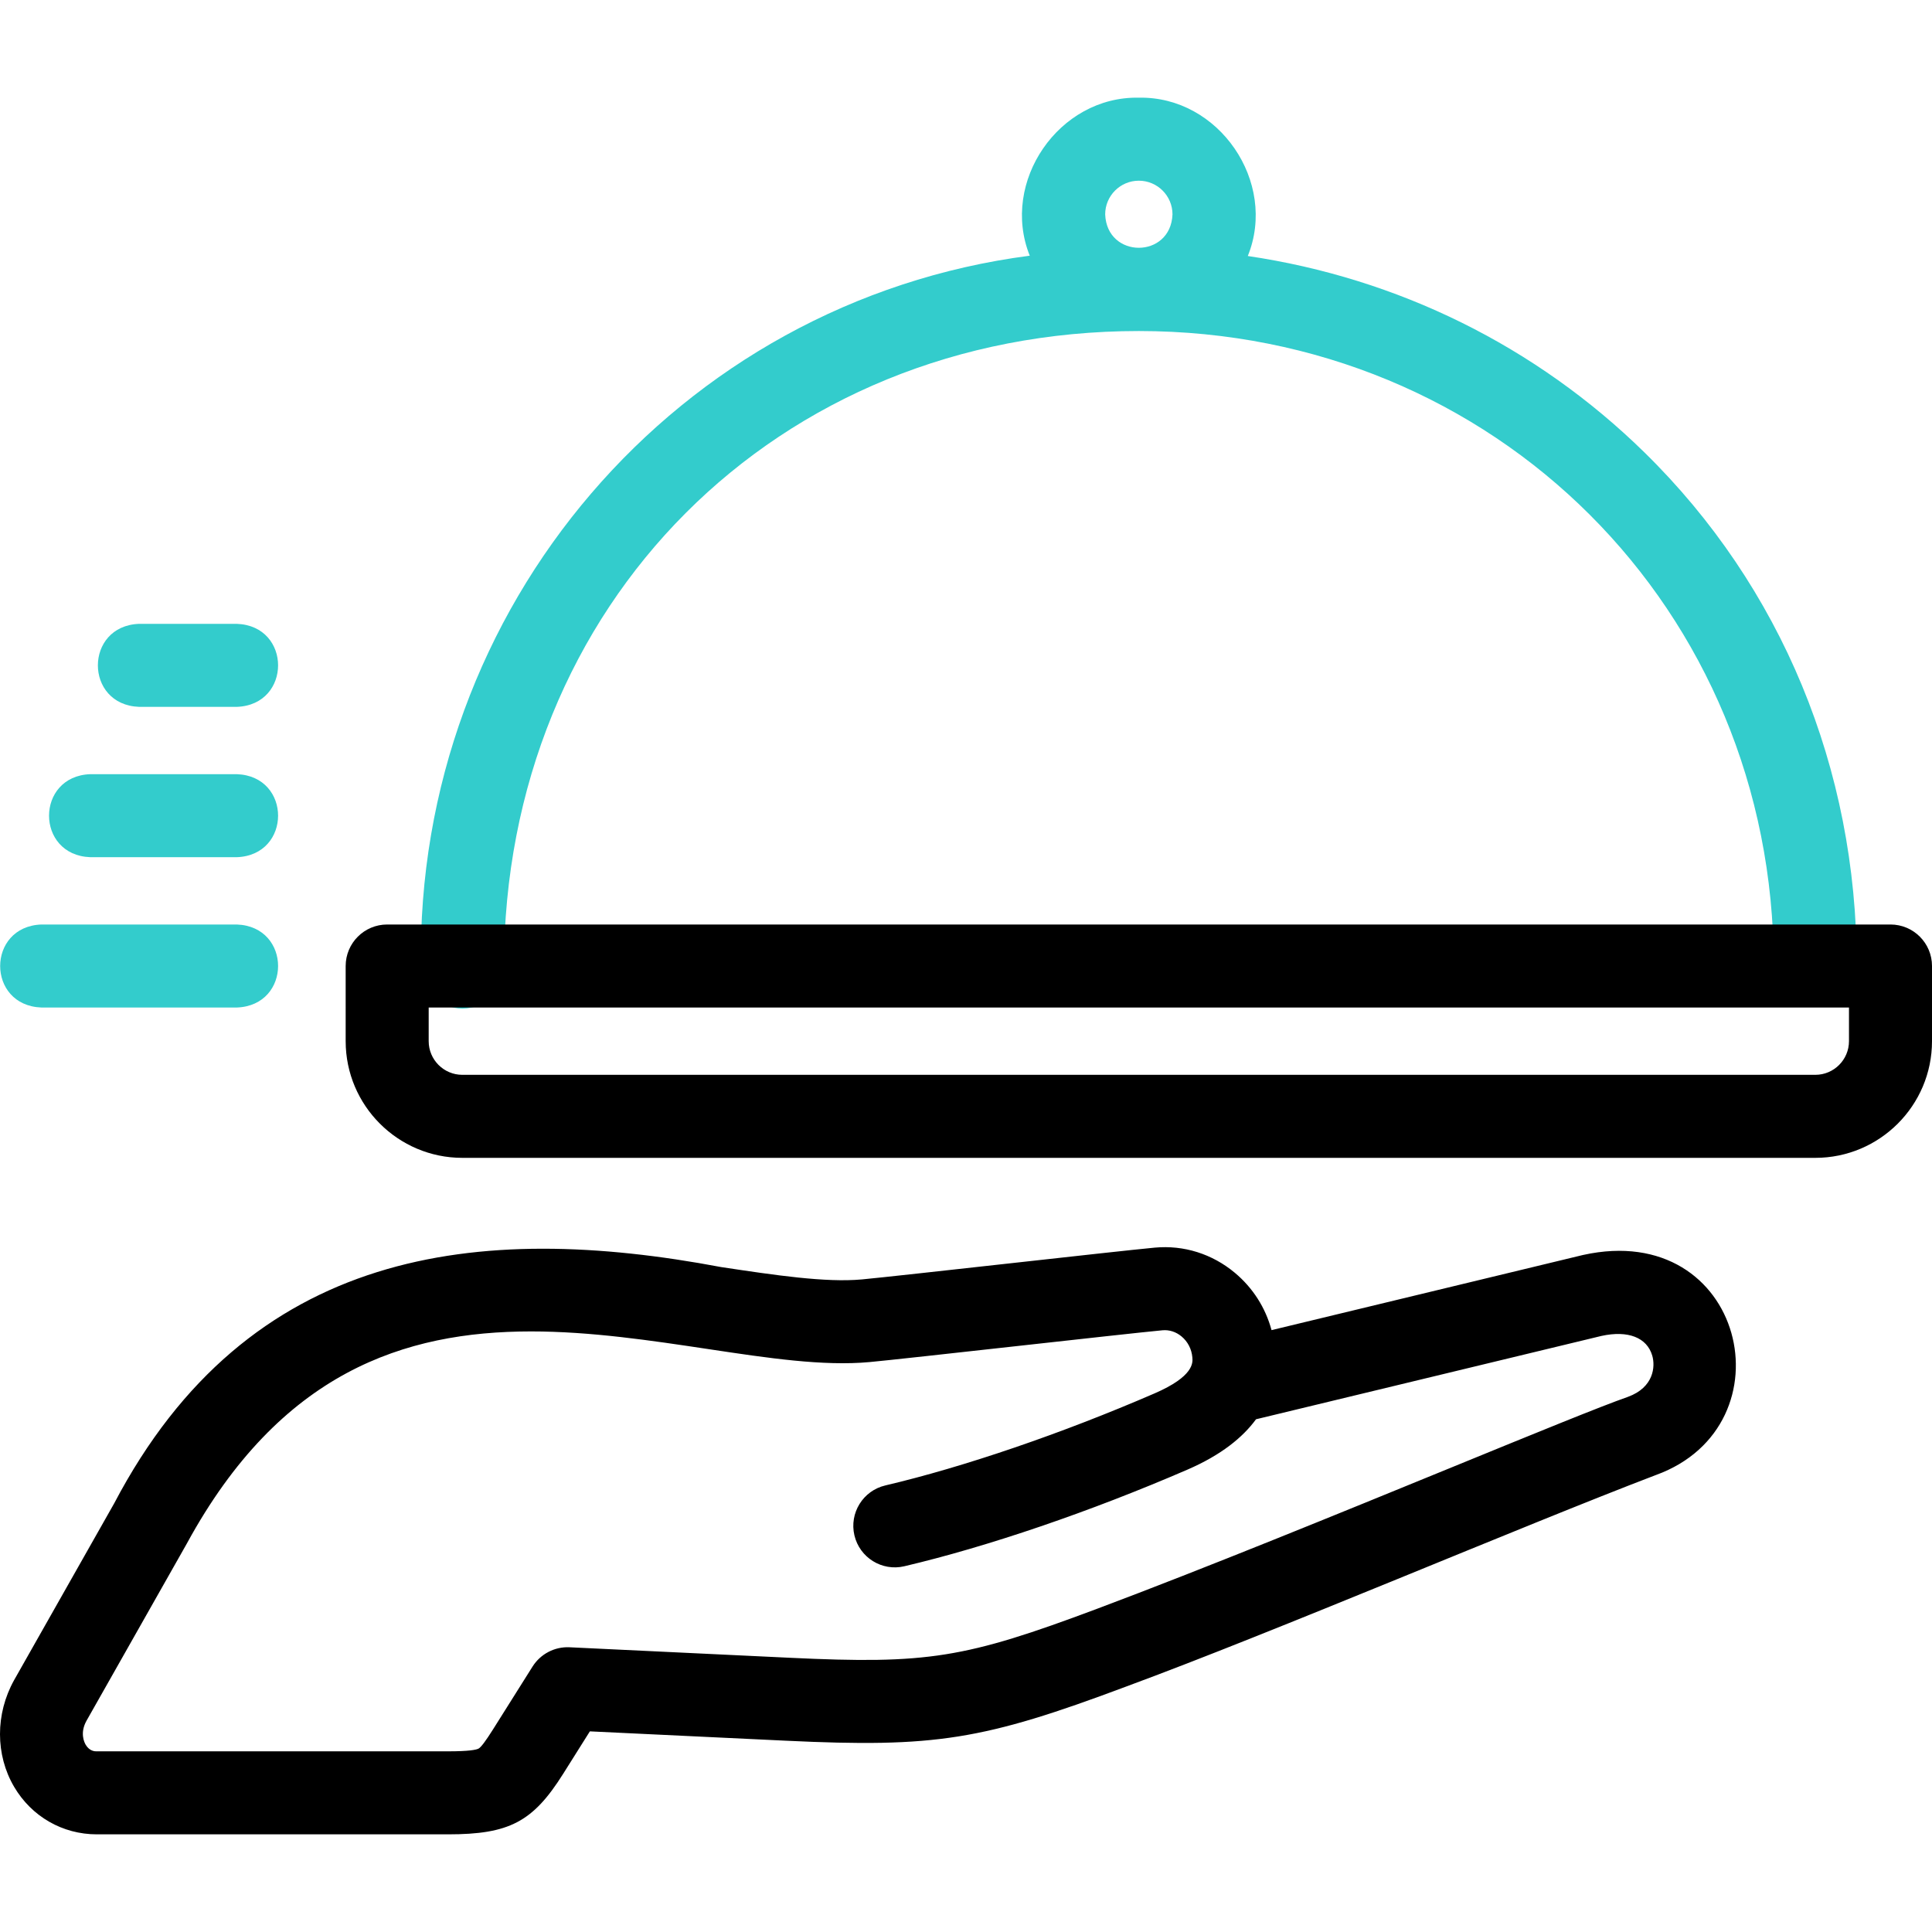 <?xml version="1.0" encoding="UTF-8"?>
<!-- Generator: Adobe Illustrator 27.2.0, SVG Export Plug-In . SVG Version: 6.00 Build 0)  -->
<svg xmlns="http://www.w3.org/2000/svg" xmlns:xlink="http://www.w3.org/1999/xlink" version="1.1" id="Capa_1" x="0px" y="0px" viewBox="0 0 511.974 511.974" style="enable-background:new 0 0 511.974 511.974;" xml:space="preserve" width="512" height="512">
<g>
	<path style="fill:#33CCCC;" d="M435.776,119.892c-28.793-28.212-65.372-46.18-105.114-52.052   c7.929-19.586-7.639-42.387-28.875-41.955c-21.196-0.429-36.768,22.297-28.906,41.873   c-93.265,12.108-162.841,93.055-161.333,188.509c-0.001,6.074,4.923,10.999,10.999,10.999c6.075,0,11-4.925,11-11   c0-96.086,72.328-168.544,168.241-168.544c94.341,0,168.241,73.809,168.241,168.034c0,6.075,4.925,11,11,11c6.075,0,11-4.925,11-11   C492.028,203.685,472.051,155.434,435.776,119.892z M301.787,47.885c4.918,0,8.919,4.001,8.919,8.918   c-0.448,11.815-17.39,11.812-17.837,0C292.869,51.886,296.87,47.885,301.787,47.885z"/>
	<path style="fill:#33CCCC;" d="M62.763,187.316H36.868c-14.579-0.541-14.568-21.464,0-22h25.895   C77.342,165.857,77.331,186.781,62.763,187.316z"/>
	<path style="fill:#33CCCC;" d="M62.763,227.153H23.927c-14.579-0.541-14.568-21.464,0-22h38.836   C77.342,205.694,77.331,226.618,62.763,227.153z"/>
	<path style="fill:#33CCCC;" d="M62.763,266.99H10.974c-14.579-0.541-14.568-21.464,0-22h51.789   C77.342,245.531,77.331,266.454,62.763,266.99z"/>
	<path d="M118.716,486.095H25.673c-9.094,0-17.293-4.708-21.933-12.596c-4.985-8.476-4.988-19.307-0.006-28.265l26.533-46.86   c35.548-67.713,96.396-74.747,160.841-62.603c14.228,2.14,27.669,4.158,37.296,3.271c4.708-0.436,21.918-2.343,38.563-4.188   c17.557-1.945,34.14-3.783,39.057-4.237c7.682-0.709,15.213,1.659,21.207,6.668c4.78,3.996,8.13,9.269,9.724,15.195l82.378-19.875   c0.064-0.015,0.128-0.03,0.192-0.044c42.825-9.47,55.485,45.154,19.309,58.307c-0.036,0.013-0.072,0.026-0.108,0.038   c-35.623,13.596-100.405,41.311-140.318,56.033c-37.93,14.221-50.574,16.23-90.191,14.341l-51.903-2.475l-7.09,11.268   C141.215,482.8,134.943,486.095,118.716,486.095z M140.735,352.823c-33.548,0-66.462,10.782-91.193,56.157   c-0.028,0.052-0.057,0.104-0.086,0.156L22.92,455.999c-1.778,3.197-0.616,5.667-0.217,6.346c1.029,1.75,2.509,1.781,2.969,1.75   h93.043c5.57,0,7.483-0.395,8.108-0.726c0.622-0.33,1.894-2.017,3.78-5.013l10.51-16.704c2.113-3.358,5.868-5.326,9.834-5.129   l58.317,2.781c36.505,1.74,46.395,0.165,81.419-12.966c28.806-10.801,64.995-25.614,94.073-37.516   c21.971-8.993,39.336-16.101,46.643-18.662c6.863-2.503,7.284-8.029,6.448-10.905c-1.4-4.822-6.425-6.778-13.461-5.239   l-91.541,22.086c-3.527,4.811-9.229,9.472-18.169,13.342c-25.63,11.097-52.98,20.432-75.035,25.61   c-5.92,1.391-11.835-2.28-13.224-8.194c-1.389-5.915,2.28-11.835,8.194-13.223c20.841-4.894,46.837-13.781,71.324-24.382   c10.472-4.534,10.156-8.166,10.038-9.534c-0.19-2.205-1.204-4.178-2.853-5.557c-1.467-1.226-3.268-1.814-5.075-1.642   c-9.712,0.901-68.28,7.569-77.618,8.424c-12.289,1.137-27.009-1.078-42.593-3.421C172.529,355.225,156.558,352.823,140.735,352.823   z"/>
	<path d="M481.056,306.827H122.519c-17.048,0-30.918-13.87-30.918-30.918V255.99c0-6.075,4.925-11,11-11h398.373   c6.075,0,11,4.925,11,11v19.919C511.974,292.957,498.104,306.827,481.056,306.827z M113.601,266.99v8.919   c0,4.917,4.001,8.918,8.918,8.918h358.537c4.917,0,8.918-4.001,8.918-8.918v-8.919H113.601z"/>
</g>















</svg>

